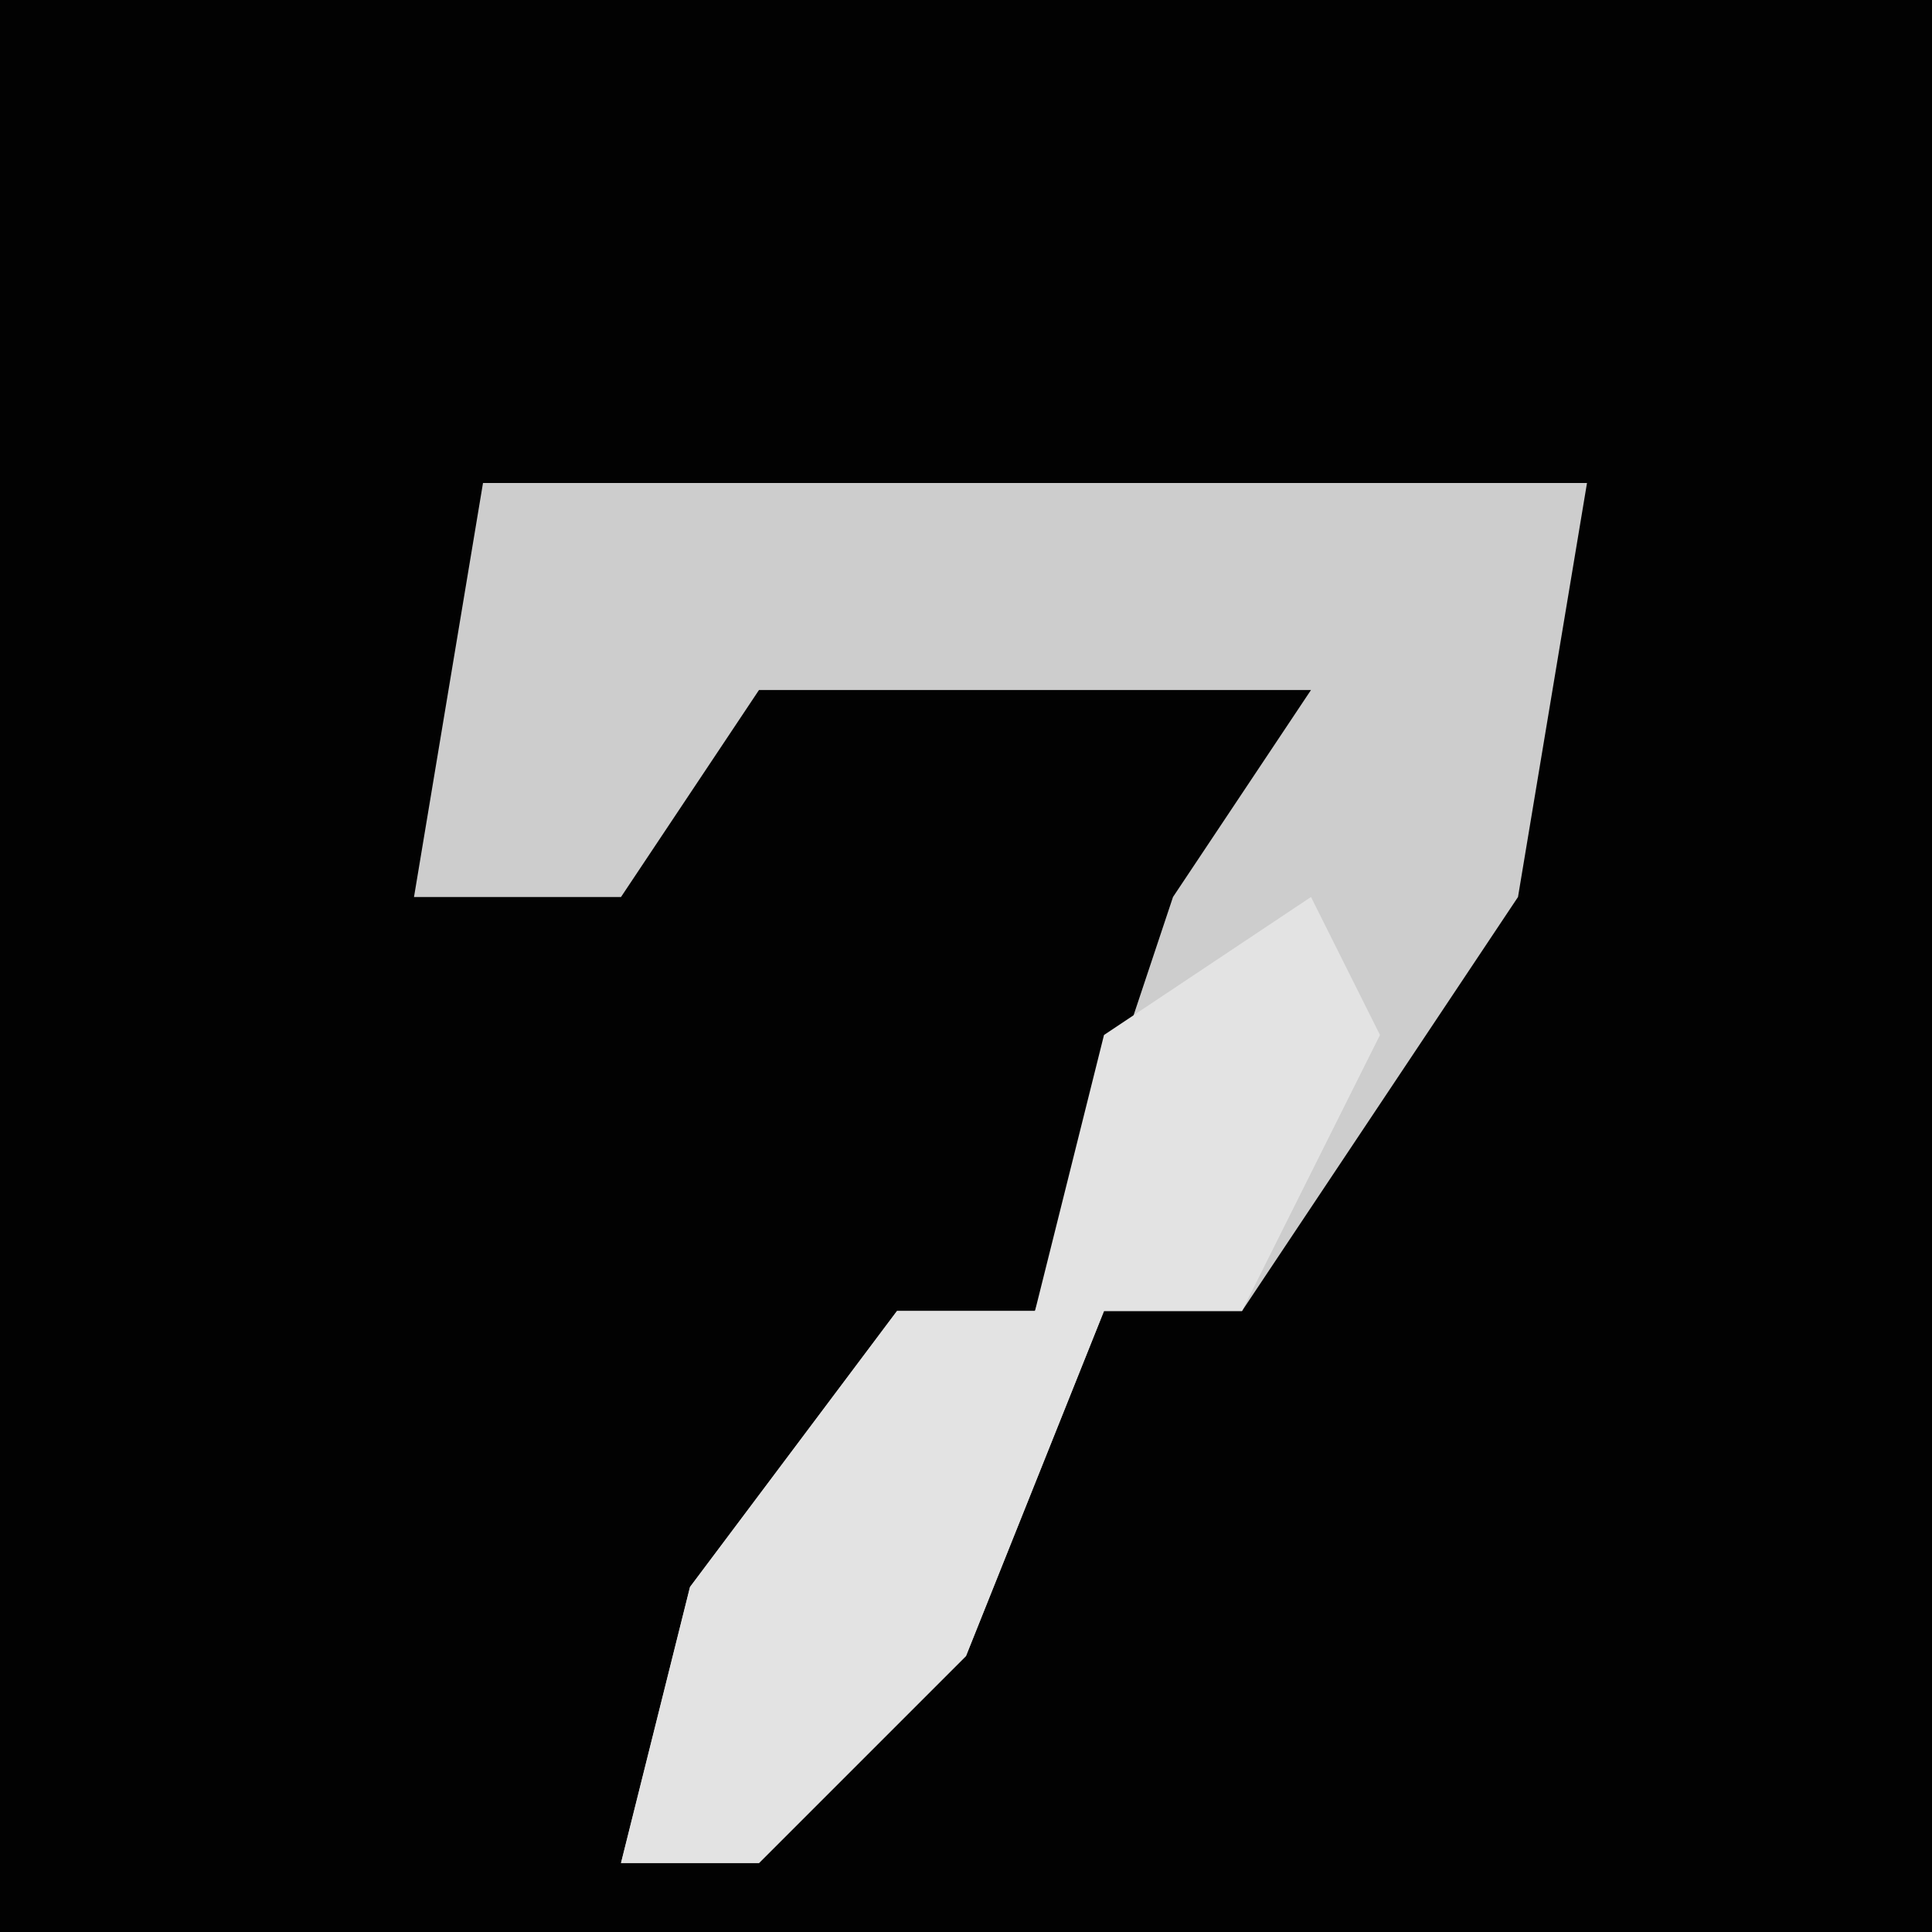 <?xml version="1.0" encoding="UTF-8"?>
<svg version="1.1" xmlns="http://www.w3.org/2000/svg" width="28" height="28">
<path d="M0,0 L28,0 L28,28 L0,28 Z " fill="#020202" transform="translate(0,0)"/>
<path d="M0,0 L16,0 L15,6 L11,12 L9,12 L7,17 L4,20 L2,20 L3,16 L6,12 L8,12 L10,6 L12,3 L4,3 L2,6 L-1,6 Z " fill="#CDCDCD" transform="translate(7,7)"/>
<path d="M0,0 L1,2 L-1,6 L-3,6 L-5,11 L-8,14 L-10,14 L-9,10 L-6,6 L-4,6 L-3,2 Z " fill="#E3E3E3" transform="translate(19,13)"/>
</svg>

